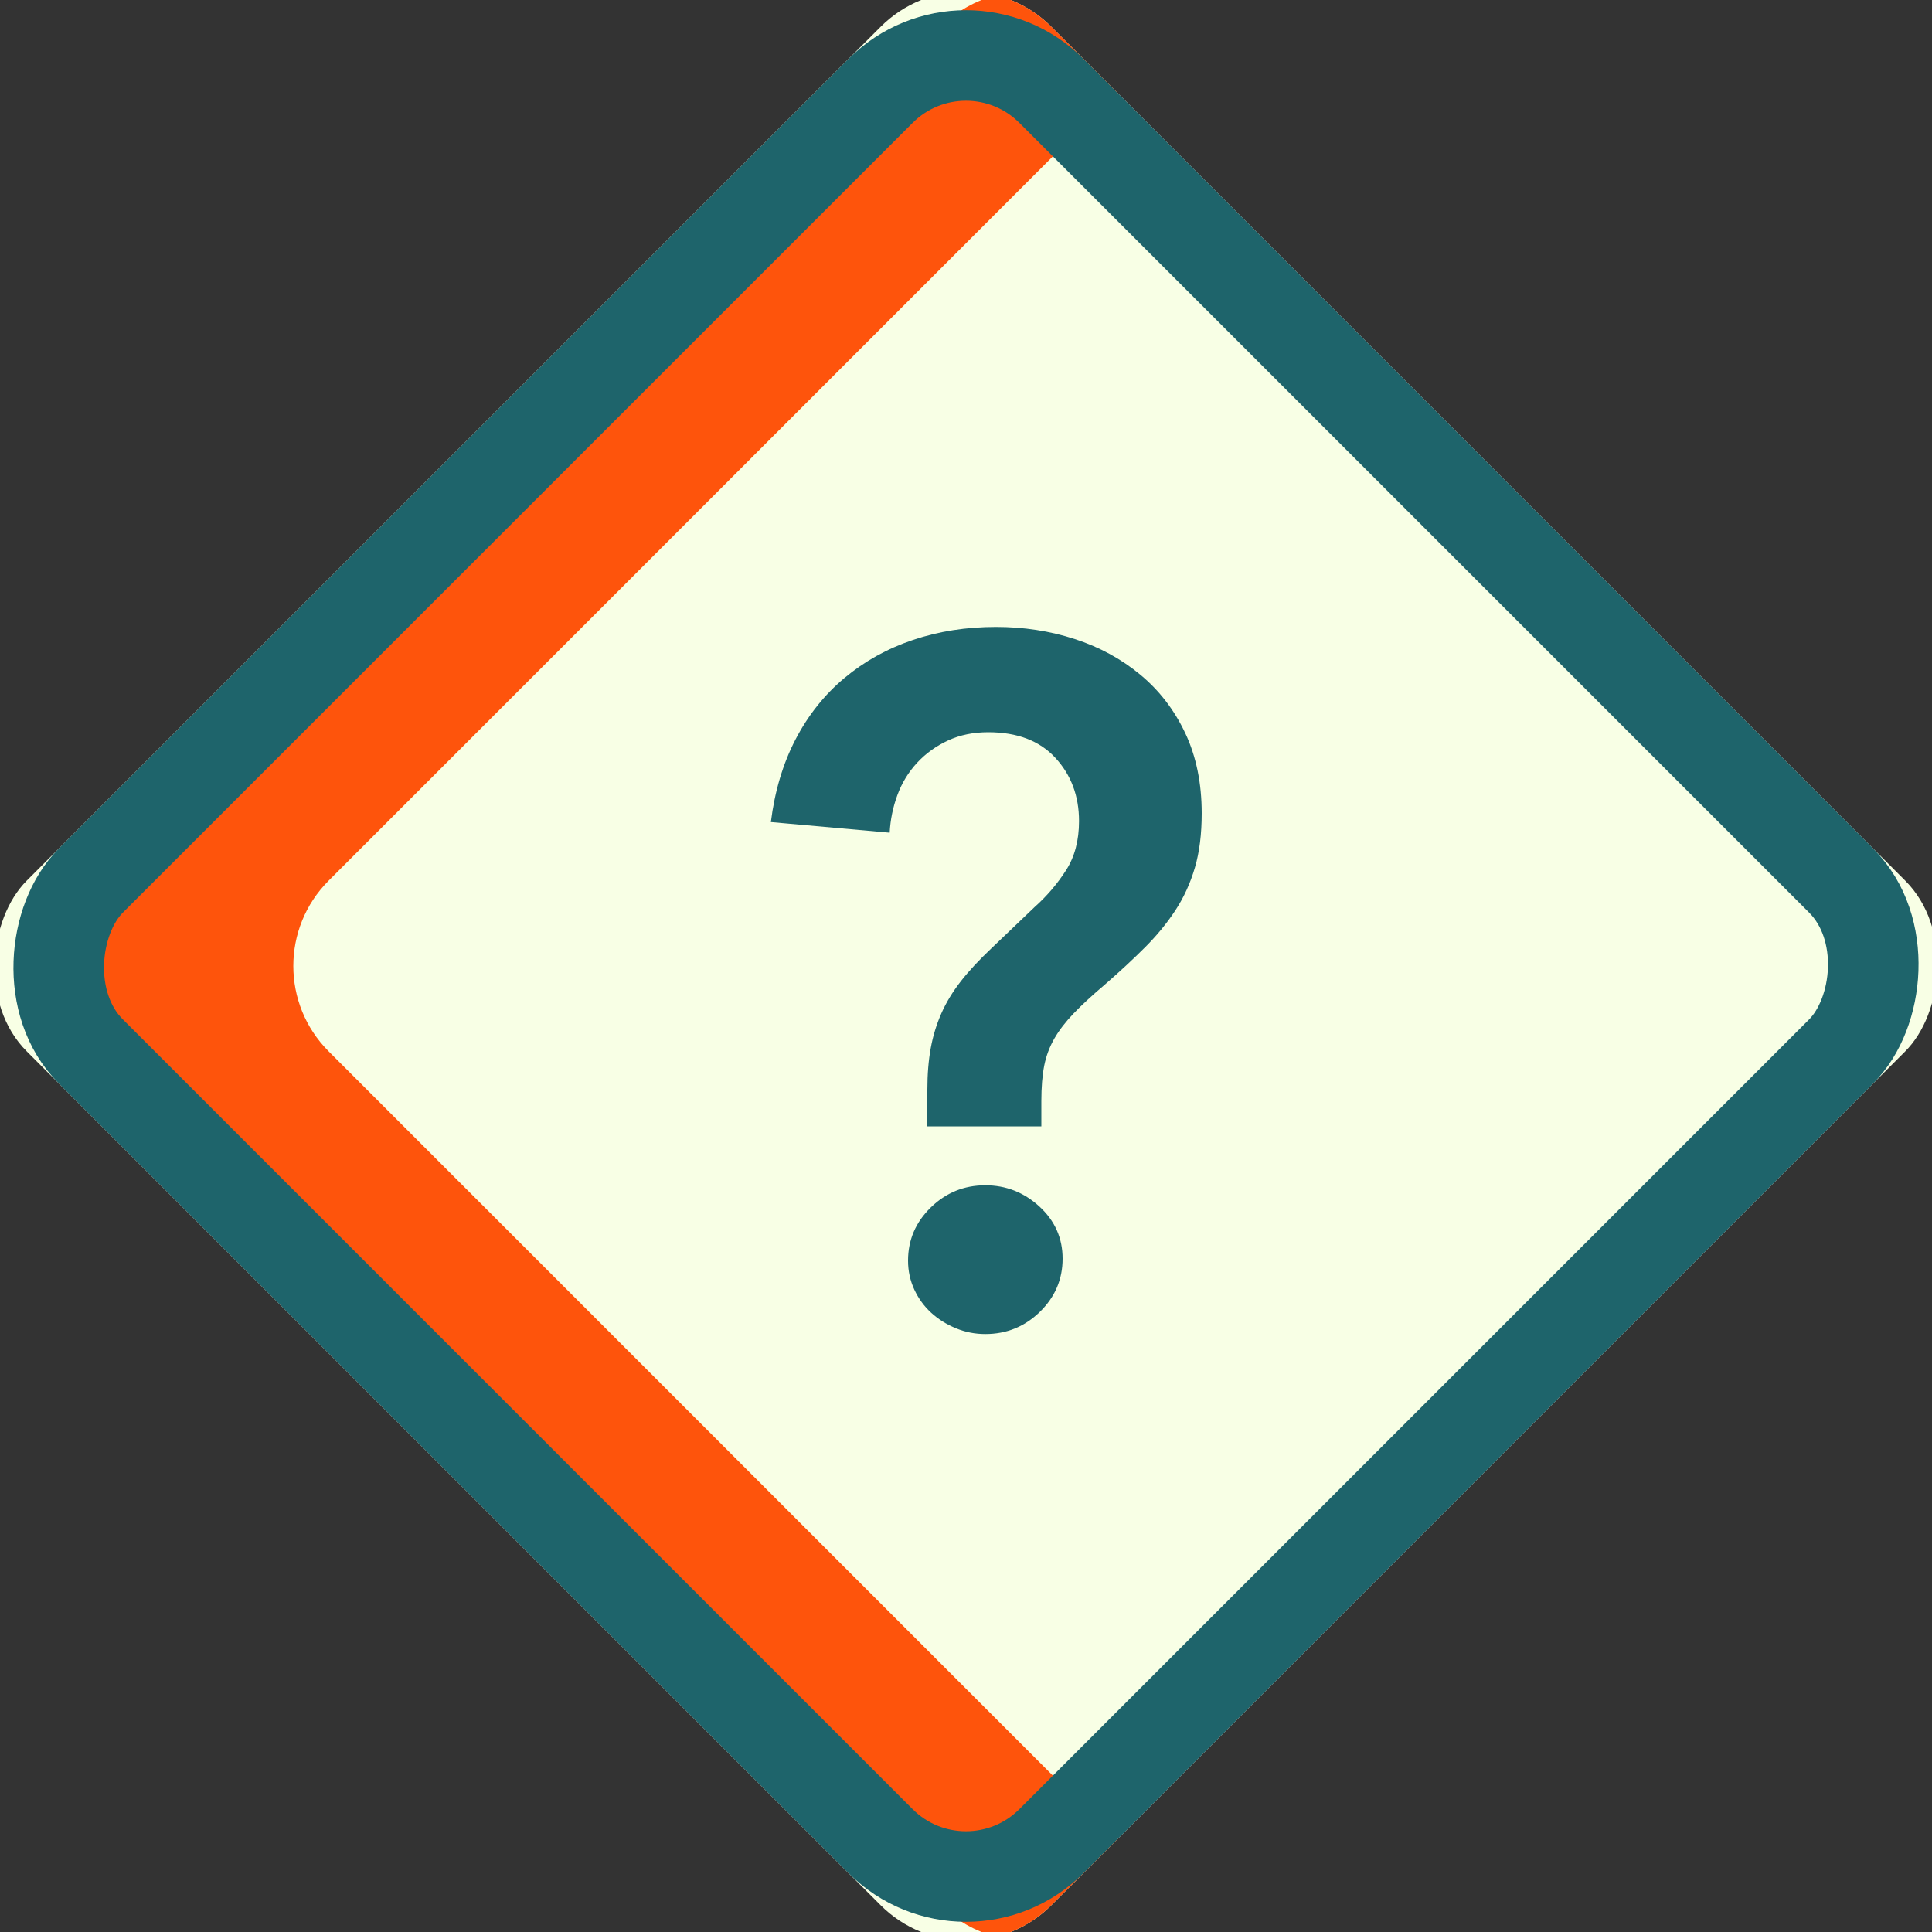 <?xml version="1.0" encoding="UTF-8"?>
<svg width="32px" height="32px" viewBox="0 0 32 32" version="1.1" xmlns="http://www.w3.org/2000/svg" xmlns:xlink="http://www.w3.org/1999/xlink">
    <rect x="0" y="0" width="32" height="32" fill="#333333" stroke="none"/>
    <!-- Generator: Sketch 51.2 (57519) - http://www.bohemiancoding.com/sketch -->
    <title>Special icon/FAQ</title>
    <desc>Created with Sketch.</desc>
    <defs></defs>
    <g id="Special-icon/FAQ" stroke="none" stroke-width="1" fill="none" fill-rule="evenodd">
        <rect id="Rectangle" fill="#F8FFE5" transform="translate(16, 16) rotate(-315) translate(-16, -16) " x="4" y="4" width="24" height="24" rx="2"></rect>
        <path d="M16.5,-0.079 C16.835,0.007 17.152,0.181 17.414,0.444 L18.5,1.529 L5.444,14.586 C4.663,15.367 4.663,16.633 5.444,17.414 L18.5,30.471 L17.414,31.556 C17.152,31.819 16.835,31.993 16.5,32.079 C16.165,31.993 15.848,31.819 15.586,31.556 L1.444,17.414 C0.663,16.633 0.663,15.367 1.444,14.586 L15.586,0.444 C15.848,0.181 16.165,0.007 16.5,-0.079 Z" id="Combined-Shape" fill="#FE540C"></path>
        <rect id="Rectangle-Copy-4" stroke="#1E646B" stroke-width="1.5" transform="translate(16, 16) rotate(-315) translate(-16, -16) " x="4.75" y="4.75" width="22.5" height="22.5" rx="2"></rect>
        <path d="M15.36,18.656 L15.36,18.048 C15.36,17.792 15.379,17.563 15.416,17.36 C15.453,17.157 15.512,16.965 15.592,16.784 C15.672,16.603 15.779,16.427 15.912,16.256 C16.045,16.085 16.213,15.904 16.416,15.712 L17.136,15.024 C17.339,14.843 17.512,14.64 17.656,14.416 C17.8,14.192 17.872,13.92 17.872,13.6 C17.872,13.184 17.741,12.835 17.48,12.552 C17.219,12.269 16.848,12.128 16.368,12.128 C16.123,12.128 15.901,12.173 15.704,12.264 C15.507,12.355 15.336,12.477 15.192,12.632 C15.048,12.787 14.939,12.965 14.864,13.168 C14.789,13.371 14.747,13.579 14.736,13.792 L12.768,13.616 C12.832,13.104 12.968,12.648 13.176,12.248 C13.384,11.848 13.653,11.509 13.984,11.232 C14.315,10.955 14.693,10.744 15.12,10.6 C15.547,10.456 16.005,10.384 16.496,10.384 C16.955,10.384 17.389,10.451 17.8,10.584 C18.211,10.717 18.573,10.915 18.888,11.176 C19.203,11.437 19.451,11.76 19.632,12.144 C19.813,12.528 19.904,12.971 19.904,13.472 C19.904,13.813 19.867,14.112 19.792,14.368 C19.717,14.624 19.611,14.859 19.472,15.072 C19.333,15.285 19.165,15.491 18.968,15.688 C18.771,15.885 18.549,16.091 18.304,16.304 C18.091,16.485 17.917,16.645 17.784,16.784 C17.651,16.923 17.544,17.061 17.464,17.2 C17.384,17.339 17.328,17.488 17.296,17.648 C17.264,17.808 17.248,18.005 17.248,18.24 L17.248,18.656 L15.36,18.656 Z M15.04,20.88 C15.04,20.539 15.165,20.245 15.416,20 C15.667,19.755 15.968,19.632 16.32,19.632 C16.661,19.632 16.96,19.749 17.216,19.984 C17.472,20.219 17.6,20.507 17.6,20.848 C17.6,21.189 17.475,21.483 17.224,21.728 C16.973,21.973 16.672,22.096 16.32,22.096 C16.149,22.096 15.987,22.064 15.832,22 C15.677,21.936 15.541,21.851 15.424,21.744 C15.307,21.637 15.213,21.509 15.144,21.36 C15.075,21.211 15.04,21.051 15.04,20.88 Z" id="?" fill="#1E646B"></path>
    </g>
</svg>
